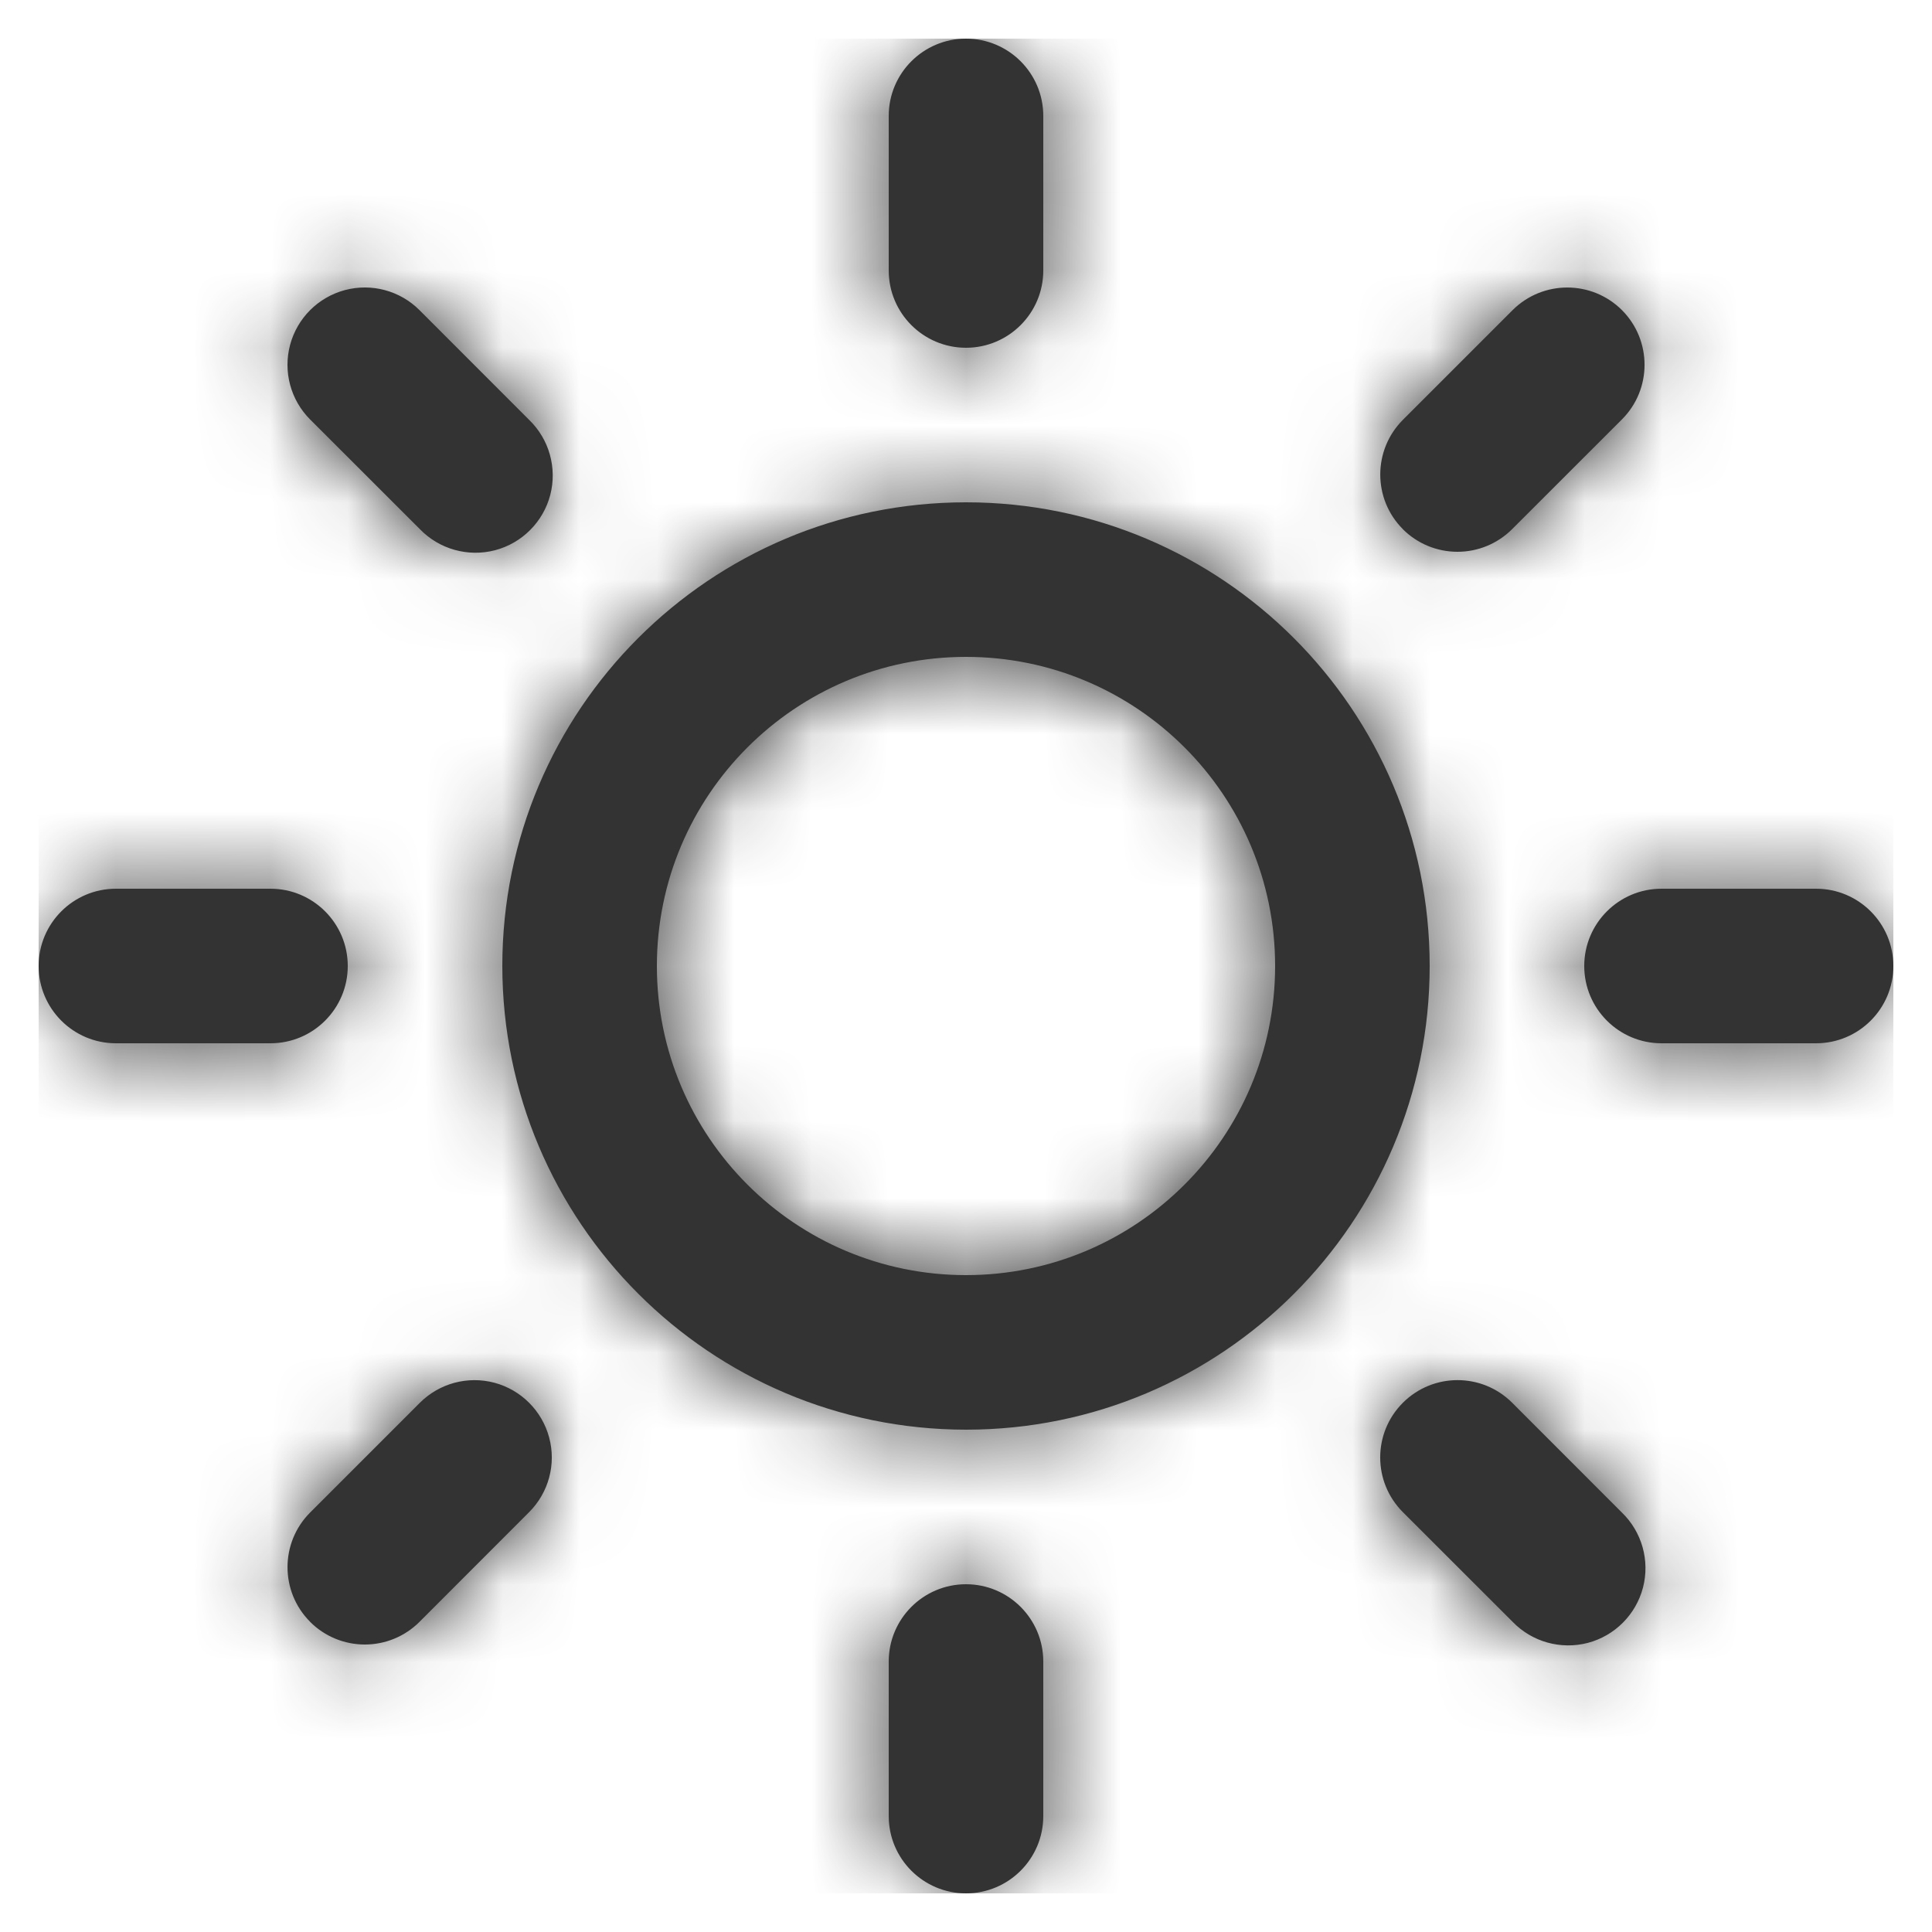 <svg width="25" height="25" viewBox="0 0 25 25" fill="none" xmlns="http://www.w3.org/2000/svg">
<path fill-rule="evenodd" clip-rule="evenodd" d="M11.5 1.5V3.5C11.5 4.052 11.948 4.5 12.5 4.5C13.052 4.5 13.5 4.052 13.5 3.5V1.5C13.5 0.948 13.052 0.5 12.5 0.5C11.948 0.5 11.5 0.948 11.5 1.5ZM5.433 6.847L4.013 5.428C3.76 5.175 3.662 4.807 3.754 4.462C3.847 4.116 4.116 3.847 4.462 3.754C4.807 3.662 5.175 3.76 5.428 4.013L6.847 5.433C7.107 5.684 7.211 6.056 7.12 6.406C7.028 6.755 6.755 7.028 6.406 7.12C6.056 7.211 5.684 7.107 5.433 6.847ZM18.153 5.433C17.763 5.824 17.763 6.457 18.153 6.847H18.152C18.34 7.035 18.594 7.14 18.86 7.14C19.125 7.14 19.379 7.035 19.567 6.847L20.987 5.428C21.378 5.038 21.378 4.404 20.988 4.013C20.597 3.623 19.964 3.623 19.573 4.013L18.153 5.433ZM12.5 6.5C9.186 6.5 6.5 9.186 6.5 12.5C6.503 15.812 9.188 18.497 12.5 18.5C15.814 18.5 18.5 15.814 18.5 12.5C18.5 9.186 15.814 6.5 12.5 6.5ZM18.153 19.567L19.573 20.986C19.824 21.246 20.196 21.35 20.546 21.259C20.895 21.167 21.168 20.894 21.26 20.544C21.351 20.195 21.247 19.823 20.987 19.572L19.568 18.152C19.177 17.761 18.544 17.761 18.153 18.152C17.762 18.543 17.762 19.176 18.153 19.567ZM11.5 21.5V23.5C11.5 24.052 11.948 24.5 12.5 24.5C13.052 24.5 13.5 24.052 13.5 23.5V21.5C13.5 20.948 13.052 20.5 12.5 20.5C11.948 20.5 11.5 20.948 11.5 21.5ZM4.013 20.986C3.623 20.596 3.623 19.962 4.013 19.572L5.433 18.152C5.686 17.899 6.054 17.801 6.399 17.893C6.744 17.986 7.014 18.256 7.106 18.601C7.199 18.946 7.1 19.314 6.847 19.567L5.428 20.987C5.24 21.175 4.986 21.28 4.721 21.28C4.455 21.28 4.201 21.175 4.013 20.987V20.986ZM8.5 12.5C8.5 14.709 10.291 16.5 12.5 16.5C14.709 16.5 16.5 14.709 16.5 12.5C16.5 10.291 14.709 8.5 12.5 8.5C10.291 8.5 8.5 10.291 8.5 12.5ZM20.5 12.5C20.5 13.052 20.948 13.5 21.5 13.5H23.5C24.052 13.5 24.5 13.052 24.5 12.5C24.5 11.948 24.052 11.5 23.5 11.5H21.5C20.948 11.5 20.5 11.948 20.5 12.5ZM1.5 13.5C0.948 13.5 0.5 13.052 0.5 12.5C0.5 11.948 0.948 11.5 1.5 11.5H3.5C4.052 11.5 4.5 11.948 4.5 12.5C4.5 13.052 4.052 13.5 3.5 13.5H1.5Z" fill="#333333"/>
<mask id="mask0_0_14103" style="mask-type:alpha" maskUnits="userSpaceOnUse" x="0" y="0" width="25" height="25">
<path fill-rule="evenodd" clip-rule="evenodd" d="M11.5 23.5V21.5C11.5 20.948 11.948 20.5 12.5 20.5C13.052 20.5 13.5 20.948 13.5 21.5V23.5C13.5 24.052 13.052 24.5 12.5 24.5C11.948 24.5 11.5 24.052 11.5 23.5ZM19.573 20.986L18.153 19.567C17.762 19.176 17.762 18.543 18.153 18.152C18.544 17.761 19.177 17.761 19.568 18.152L20.987 19.572C21.247 19.823 21.351 20.195 21.26 20.544C21.168 20.894 20.895 21.167 20.546 21.259C20.196 21.35 19.824 21.246 19.573 20.986V20.986ZM4.013 20.986C3.623 20.596 3.623 19.962 4.013 19.572L5.433 18.152C5.686 17.899 6.054 17.801 6.399 17.893C6.744 17.986 7.014 18.256 7.106 18.601C7.199 18.946 7.1 19.314 6.847 19.567L5.428 20.987C5.24 21.175 4.986 21.28 4.721 21.28C4.455 21.28 4.201 21.175 4.013 20.987V20.986ZM6.5 12.5C6.5 9.186 9.186 6.5 12.5 6.5C15.814 6.5 18.5 9.186 18.5 12.5C18.5 15.814 15.814 18.5 12.5 18.5C9.188 18.497 6.503 15.812 6.5 12.5ZM8.5 12.5C8.5 14.709 10.291 16.5 12.5 16.5C14.709 16.5 16.5 14.709 16.5 12.5C16.5 10.291 14.709 8.5 12.5 8.5C10.291 8.5 8.5 10.291 8.5 12.5ZM21.5 13.5C20.948 13.5 20.5 13.052 20.5 12.5C20.5 11.948 20.948 11.5 21.5 11.5H23.5C24.052 11.5 24.5 11.948 24.5 12.5C24.5 13.052 24.052 13.5 23.5 13.5H21.5ZM1.5 13.5C0.948 13.5 0.5 13.052 0.5 12.5C0.5 11.948 0.948 11.5 1.5 11.5H3.5C4.052 11.5 4.5 11.948 4.5 12.5C4.5 13.052 4.052 13.5 3.5 13.5H1.5ZM18.153 6.847C17.763 6.457 17.763 5.824 18.153 5.433L19.573 4.013C19.964 3.623 20.597 3.623 20.988 4.013C21.378 4.404 21.378 5.038 20.987 5.428L19.567 6.847C19.379 7.035 19.125 7.14 18.86 7.14C18.594 7.14 18.34 7.035 18.152 6.847H18.153ZM5.433 6.847L4.013 5.428C3.76 5.175 3.662 4.807 3.754 4.462C3.847 4.116 4.116 3.847 4.462 3.754C4.807 3.662 5.175 3.76 5.428 4.013L6.847 5.433C7.107 5.684 7.211 6.056 7.12 6.406C7.028 6.755 6.755 7.028 6.406 7.12C6.056 7.211 5.684 7.107 5.433 6.847V6.847ZM11.5 3.5V1.5C11.5 0.948 11.948 0.5 12.5 0.5C13.052 0.5 13.5 0.948 13.5 1.5V3.5C13.5 4.052 13.052 4.5 12.5 4.5C11.948 4.5 11.5 4.052 11.5 3.5Z" fill="white"/>
</mask>
<g mask="url(#mask0_0_14103)">
<rect x="0.5" y="0.5" width="24" height="24" fill="#333333"/>
</g>
</svg>
